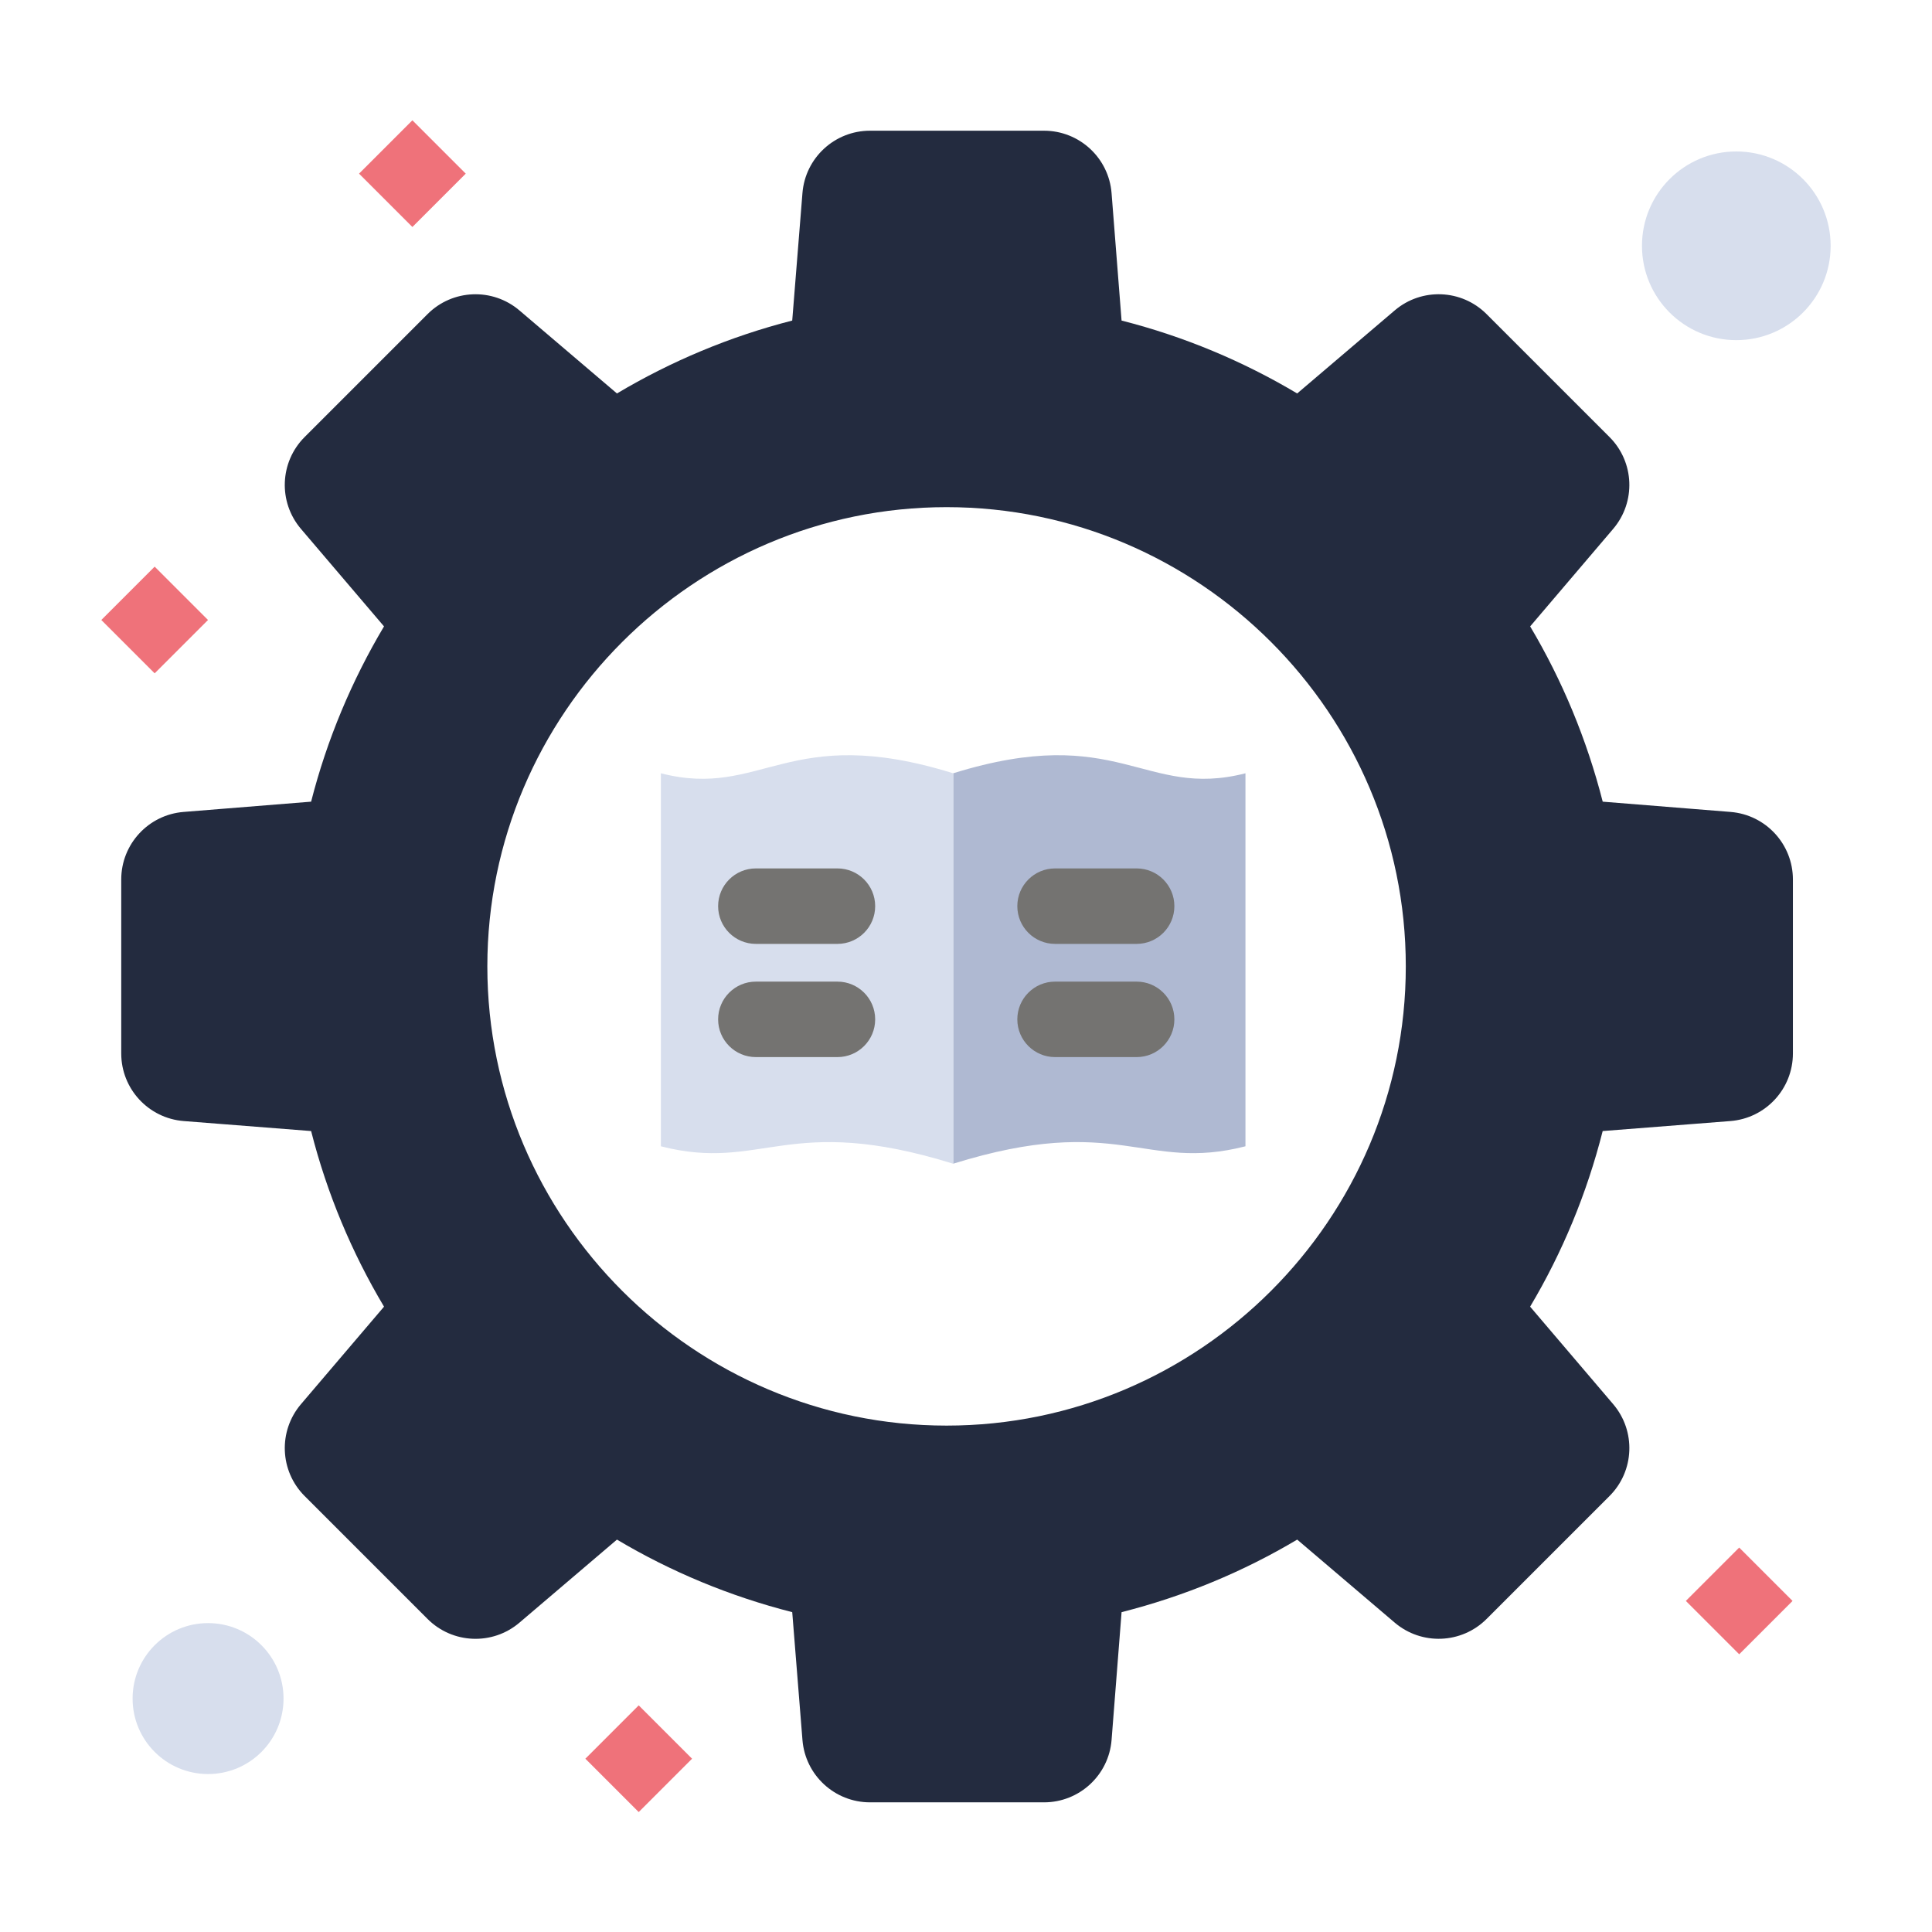 <?xml version="1.0" encoding="iso-8859-1"?>
<!-- Generator: Adobe Illustrator 16.0.0, SVG Export Plug-In . SVG Version: 6.00 Build 0)  -->
<!DOCTYPE svg PUBLIC "-//W3C//DTD SVG 1.1//EN" "http://www.w3.org/Graphics/SVG/1.1/DTD/svg11.dtd">
<svg version="1.1" xmlns="http://www.w3.org/2000/svg" xmlns:xlink="http://www.w3.org/1999/xlink" x="0px" y="0px" width="512px"
	 height="512px" viewBox="0 0 512 512" style="enable-background:new 0 0 512 512;" xml:space="preserve">
<g id="_x35_68_x2C__education_x2C__gear_x2C__setting_x2C__book">
	<g>
		<g>
			<path style="fill:#D7DEED;" d="M55.14,430.14c11.05,0,20,8.95,20,20s-8.95,20-20,20s-20-8.95-20-20S44.09,430.14,55.14,430.14z"
				/>
			<path style="fill:#D7DEED;" d="M460.14,40.14c13.81,0,25,11.19,25,25c0,13.811-11.19,25-25,25s-25-11.189-25-25
				C435.14,51.33,446.33,40.14,460.14,40.14z"/>
			<path style="fill:#AFB9D2;" d="M330.06,303.689v0.09c-26.91,6.9-33.57-9.02-77.439,4.61l-0.021-0.08V204.93
				c43.89-13.64,50.55,6.9,77.46,0V303.689z"/>
			<path style="fill:#D7DEED;" d="M252.6,308.399c-43.899-13.64-50.55,2.28-77.46-4.62v-0.09v-98.76c26.91,6.9,33.561-13.64,77.46,0
				v103.38l0.021,0.08C252.609,308.399,252.609,308.399,252.6,308.399z"/>
			<path style="fill:#232B3F;" d="M475.14,233.07v46.109c0,9.37-7.21,17.17-16.56,17.91l-33.851,2.649
				c-4.21,16.601-10.71,32.221-19.229,46.54l22.01,25.841c6.07,7.13,5.649,17.72-0.97,24.34l-32.58,32.58
				c-6.62,6.619-17.221,7.04-24.351,0.97l-25.84-22c-14.31,8.52-29.939,15.02-46.54,19.229l-2.649,33.851
				c-0.73,9.34-8.53,16.55-17.91,16.55h-46.1c-9.37,0-17.16-7.19-17.91-16.52l-2.71-33.881c-16.511-4.21-32.141-10.71-46.45-19.229
				l-25.84,22.01c-7.13,6.07-17.73,5.64-24.351-0.979l-32.58-32.58c-6.619-6.62-7.04-17.21-0.97-24.34l22.01-25.841
				c-8.52-14.31-15.109-29.939-19.319-46.54l-33.761-2.649c-9.35-0.74-16.56-8.53-16.56-17.91V233.07c0-9.36,7.19-17.15,16.53-17.9
				l33.79-2.72c4.21-16.5,10.8-32.13,19.319-46.45l-22.01-25.84c-6.07-7.13-5.649-17.721,0.97-24.34l32.58-32.58
				c6.62-6.62,17.221-7.04,24.351-0.971l25.84,22c14.31-8.52,29.939-15.1,46.45-19.319l2.71-33.79
				c0.75-9.33,8.54-16.521,17.899-16.521h46.12c9.37,0,17.17,7.21,17.9,16.55l2.649,33.761c16.601,4.22,32.23,10.8,46.54,19.319
				l25.84-22c7.13-6.08,17.73-5.649,24.351,0.971l32.58,32.58c6.619,6.619,7.04,17.21,0.97,24.34l-22,25.84
				c8.51,14.31,15.01,29.939,19.229,46.45l33.87,2.72C467.949,215.92,475.14,223.71,475.14,233.07z M372.55,256.1
				c0-66.97-54.65-121.7-121.7-121.7c-66.96,0-121.7,54.73-121.7,121.7c0,67.05,54.74,121.7,121.7,121.7
				C317.899,377.8,372.55,323.149,372.55,256.1z"/>
			<g>
				
					<rect x="451.001" y="414.281" transform="matrix(0.707 -0.707 0.707 0.707 -164.988 450.223)" style="fill:#EF727A;" width="19.997" height="19.998"/>
				
					<rect x="159.281" y="456.002" transform="matrix(-0.707 -0.707 0.707 -0.707 -40.518 915.218)" style="fill:#EF727A;" width="19.997" height="19.996"/>
				
					<rect x="99.281" y="36.002" transform="matrix(-0.707 -0.707 0.707 -0.707 154.029 155.798)" style="fill:#EF727A;" width="19.997" height="19.996"/>
				
					<rect x="31.002" y="154.282" transform="matrix(-0.707 -0.707 0.707 -0.707 -46.172 309.435)" style="fill:#EF727A;" width="19.996" height="19.996"/>
			</g>
			<g>
				<path style="fill:#747371;" d="M221.93,230.14h-21.62c-5.522,0-10,4.478-10,10c0,5.523,4.478,10,10,10h21.62
					c5.523,0,10-4.477,10-10C231.93,234.617,227.453,230.14,221.93,230.14z"/>
				<path style="fill:#747371;" d="M221.93,260.14h-21.62c-5.522,0-10,4.478-10,10s4.478,10,10,10h21.62c5.523,0,10-4.478,10-10
					S227.453,260.14,221.93,260.14z"/>
				<path style="fill:#747371;" d="M279.6,250.14h21.62c5.522,0,10-4.477,10-10c0-5.522-4.478-10-10-10H279.6
					c-5.522,0-10,4.478-10,10C269.6,245.663,274.077,250.14,279.6,250.14z"/>
				<path style="fill:#747371;" d="M301.22,260.14H279.6c-5.522,0-10,4.478-10,10s4.478,10,10,10h21.62c5.522,0,10-4.478,10-10
					S306.742,260.14,301.22,260.14z"/>
			</g>
		</g>
	</g>
</g>
<g id="Layer_1">
</g>
</svg>
